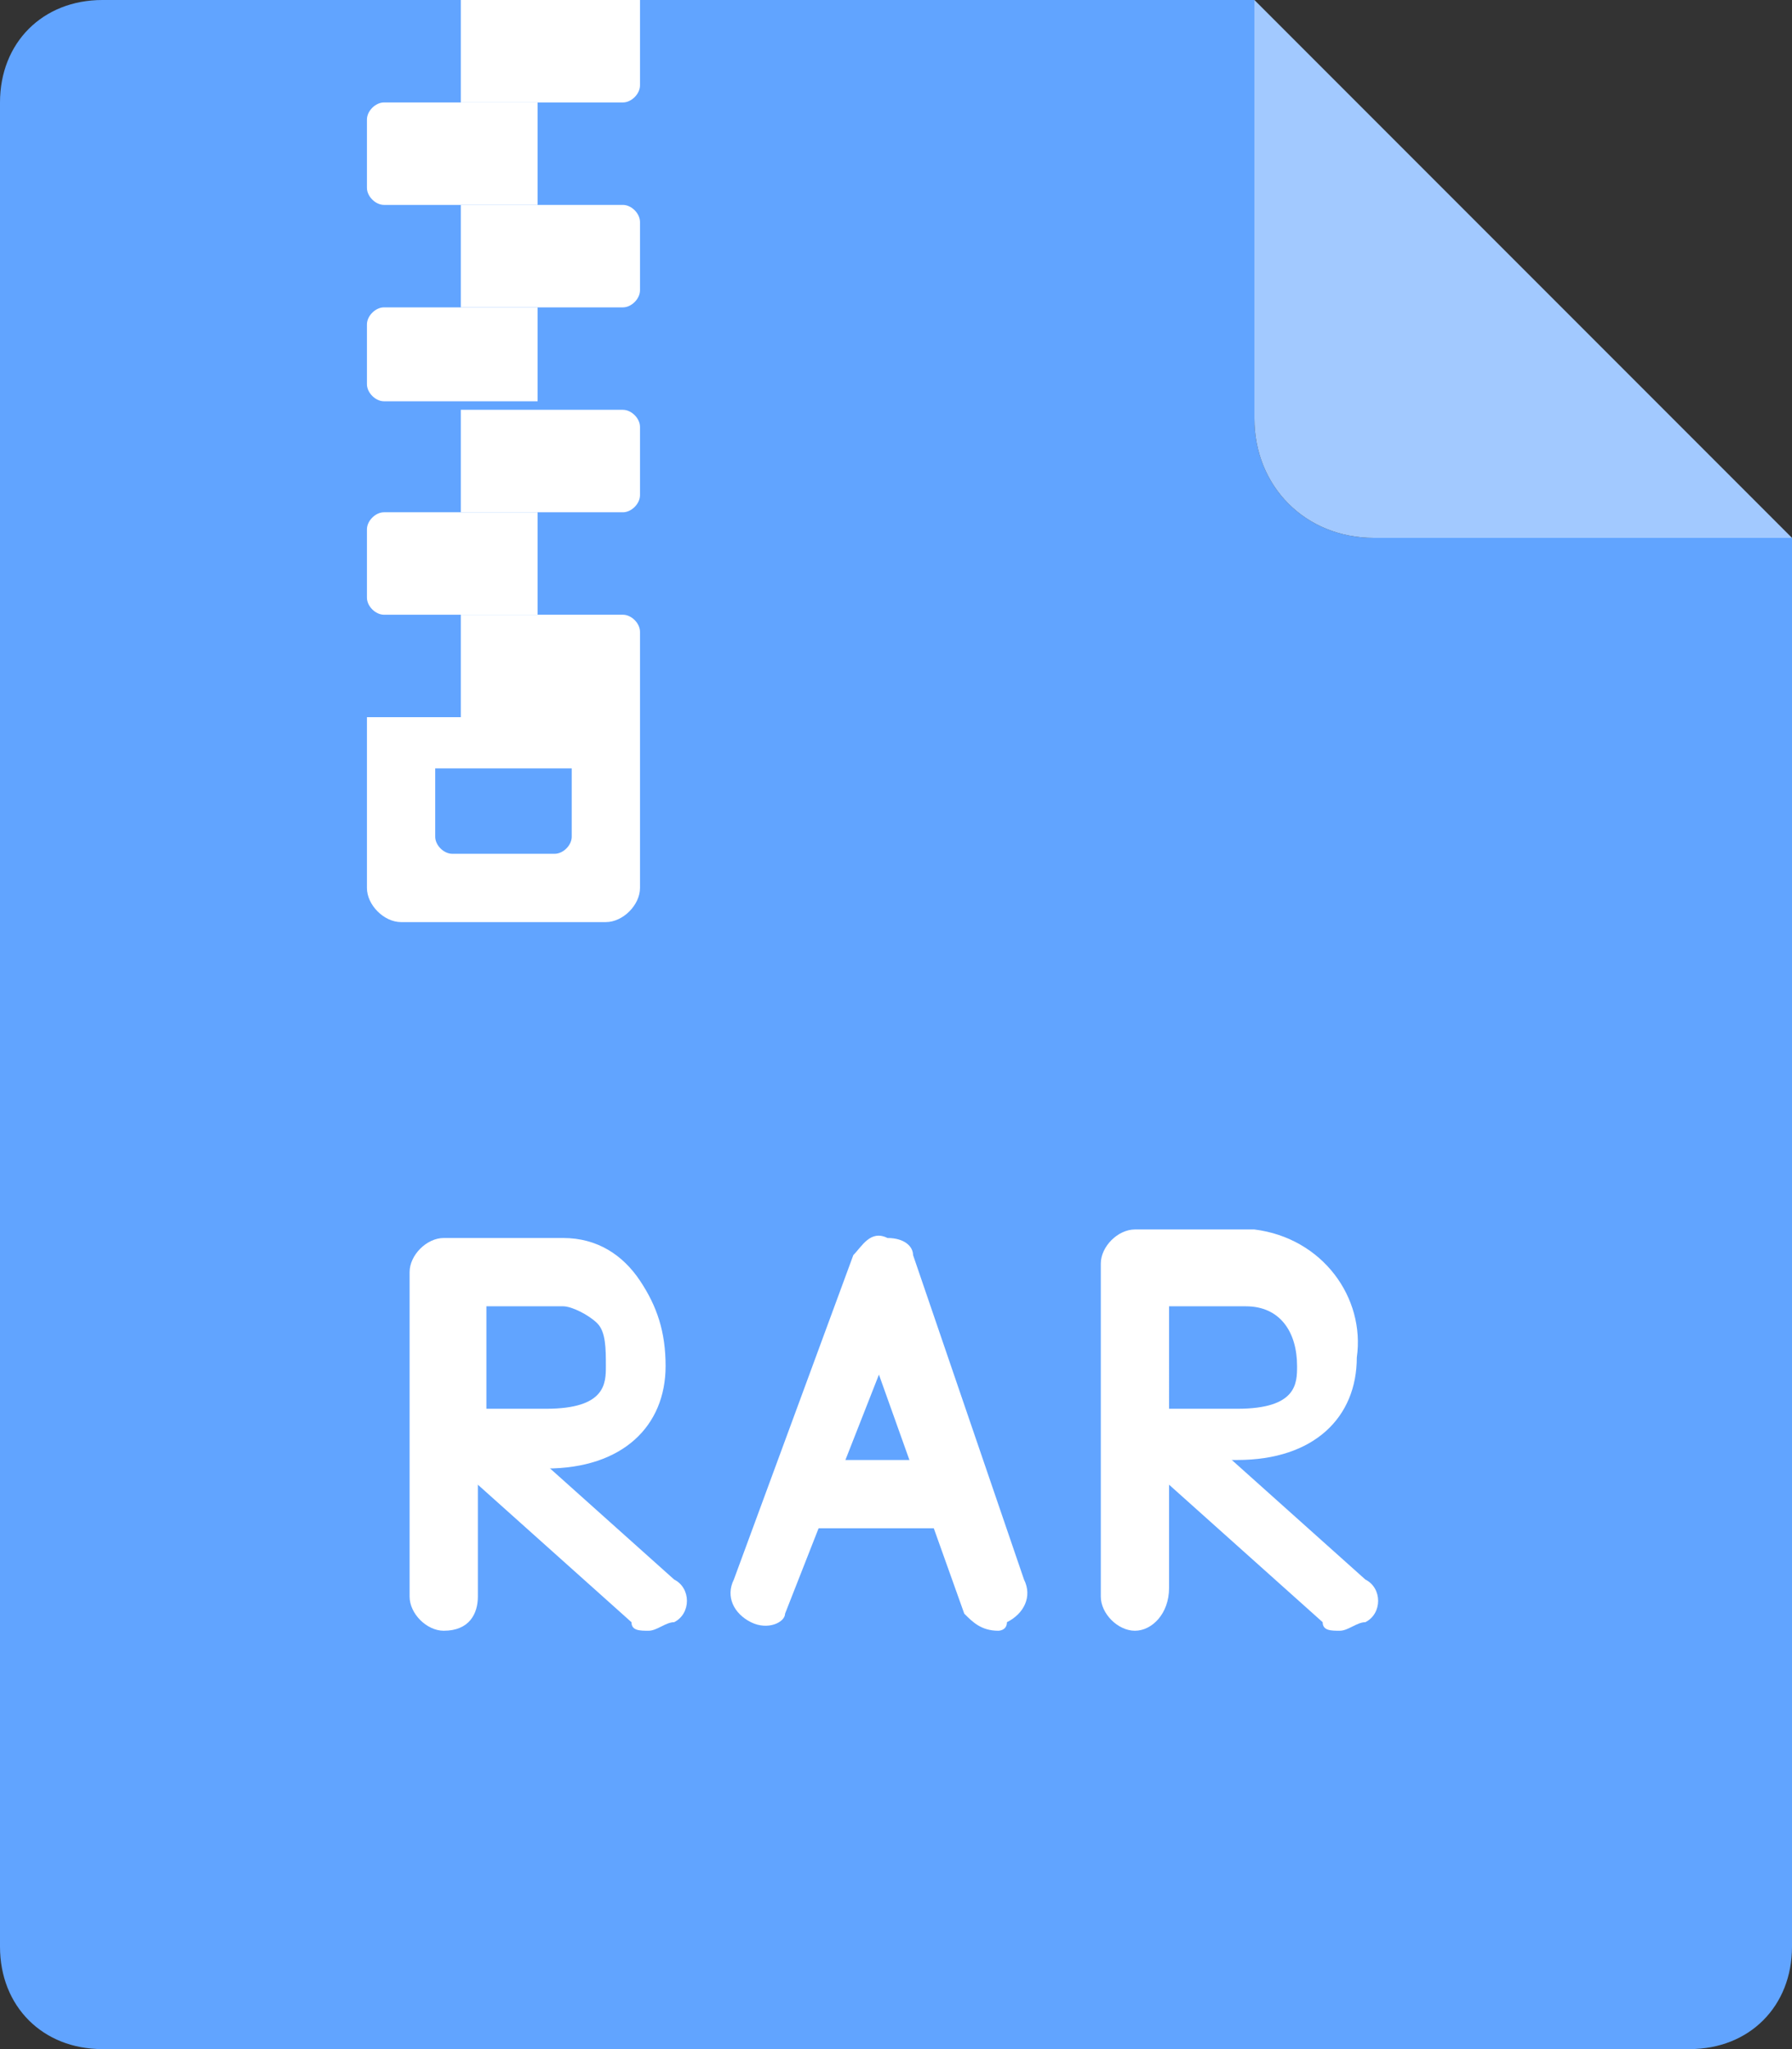<?xml version="1.0" encoding="utf-8"?>
<!-- Generator: Adobe Illustrator 24.3.0, SVG Export Plug-In . SVG Version: 6.00 Build 0)  -->
<svg version="1.1" id="图层_1" xmlns="http://www.w3.org/2000/svg" xmlns:xlink="http://www.w3.org/1999/xlink" x="0px" y="0px"
	 viewBox="0 0 21 24" style="enable-background:new 0 0 21 24;" xml:space="preserve">
<rect x="0" y="0" width="21" height="24" fill="#333333" stroke="none"/>
<style type="text/css">
	.st0{fill-rule:evenodd;clip-rule:evenodd;fill:#61A4FF;}
	.st1{fill-rule:evenodd;clip-rule:evenodd;fill:#A2C9FF;}
	.st2{fill:#FFFFFF;}
	.st3{fill-rule:evenodd;clip-rule:evenodd;fill:#FFFFFF;}
</style>
<g id="_页面-1">
	<g id="_rar">
		<path id="_矩形备份-102" class="st0" d="M1.2,0h13.5v4.9c0,0.8,0.6,1.4,1.4,1.4H21v16.5c0,0.7-0.5,1.2-1.2,1.2h0H1.2
			C0.5,24,0,23.5,0,22.8l0,0V1.2C0,0.5,0.5,0,1.2,0C1.2,0,1.2,0,1.2,0z"/>
		<path id="_矩形备份-103" class="st1" d="M14.7,0L21,6.3h-4.9c-0.8,0-1.4-0.6-1.4-1.4c0,0,0,0,0,0V0z"/>
		<g id="_编组-133">
			<path class="st2" d="M13.3,19.1c-0.2,0-0.4-0.2-0.4-0.4v-3.9c0-0.2,0.2-0.4,0.4-0.4h1.2c0.1,0,0.1,0,0.2,0
				c0.8,0.1,1.3,0.8,1.2,1.5c0,0.7-0.5,1.2-1.4,1.2h-0.8v1.5C13.7,18.9,13.5,19.1,13.3,19.1z M13.7,16.5h0.8c0.7,0,0.7-0.3,0.7-0.5
				c0-0.4-0.2-0.7-0.6-0.7c0,0-0.1,0-0.1,0l-0.8,0V16.5z"/>
			<path class="st2" d="M5.2,19.1c-0.2,0-0.4-0.2-0.4-0.4v-3.8c0-0.2,0.2-0.4,0.4-0.4h1.2c0.1,0,0.1,0,0.2,0c0.4,0,0.7,0.2,0.9,0.5
				c0.2,0.3,0.3,0.6,0.3,1c0,0.7-0.5,1.2-1.4,1.2H5.6v1.5C5.6,18.9,5.5,19.1,5.2,19.1z M5.6,16.5h0.8c0.7,0,0.7-0.3,0.7-0.5
				c0-0.2,0-0.4-0.1-0.5s-0.3-0.2-0.4-0.2c0,0-0.1,0-0.1,0l-0.8,0V16.5z"/>
			<path class="st2" d="M11.7,19.1c-0.2,0-0.3-0.1-0.4-0.2l-1-2.8l-1.1,2.8C9.2,19,9,19.1,8.8,19s-0.3-0.3-0.2-0.5l1.4-3.8
				c0.1-0.1,0.2-0.3,0.4-0.2c0.2,0,0.3,0.1,0.3,0.2l1.3,3.8c0.1,0.2,0,0.4-0.2,0.5C11.8,19.1,11.7,19.1,11.7,19.1z"/>
			<path class="st2" d="M15.7,19.1c-0.1,0-0.2,0-0.2-0.1l-1.9-1.7c-0.2-0.1-0.2-0.4,0-0.5c0.1-0.2,0.4-0.2,0.5,0l1.9,1.7
				c0.2,0.1,0.2,0.4,0,0.5C15.9,19,15.8,19.1,15.7,19.1z"/>
			<path class="st2" d="M7.6,19.1c-0.1,0-0.2,0-0.2-0.1l-1.9-1.7c-0.2-0.1-0.2-0.4,0-0.5c0.1-0.2,0.4-0.2,0.5,0l1.9,1.7
				c0.2,0.1,0.2,0.4,0,0.5C7.8,19,7.7,19.1,7.6,19.1z"/>
			<path class="st2" d="M11.1,17.9H9.6c-0.2,0-0.4-0.2-0.4-0.4s0.2-0.4,0.4-0.4h1.6c0.2,0,0.4,0.2,0.4,0.4S11.3,17.9,11.1,17.9z"/>
		</g>
		<g id="_编组-109">
			<path id="_Rectangle-16-Copy-2" class="st3" d="M5.4,4.8h1.9c0.1,0,0.2,0.1,0.2,0.2v0.8C7.5,5.9,7.4,6,7.3,6H5.4V4.8z"/>
			<path id="_Rectangle-16-Copy-4" class="st3" d="M5.4,7.2h1.9c0.1,0,0.2,0.1,0.2,0.2v1H5.4V7.2z"/>
			<path id="_Rectangle-16-Copy" class="st3" d="M6.4,3.6H4.5c-0.1,0-0.2,0.1-0.2,0.2v0.7c0,0.1,0.1,0.2,0.2,0.2c0,0,0,0,0,0h1.8
				V3.6z"/>
			<path id="_Rectangle-16-Copy-6" class="st3" d="M7.3,2.4H5.4v1.2h1.9c0.1,0,0.2-0.1,0.2-0.2V2.6C7.5,2.5,7.4,2.4,7.3,2.4z"/>
			<path id="_Rectangle-16-Copy-6备份-3" class="st3" d="M7.5,0H5.4v1.2h1.9c0.1,0,0.2-0.1,0.2-0.2V0z"/>
			<path id="_Rectangle-16-Copy-6备份-2" class="st3" d="M6.4,1.2H4.5c-0.1,0-0.2,0.1-0.2,0.2v0.8c0,0.1,0.1,0.2,0.2,0.2
				c0,0,0,0,0,0h1.8V1.2z"/>
			<path id="_Rectangle-16-Copy-3" class="st3" d="M6.4,6H4.5C4.4,6,4.3,6.1,4.3,6.2V7c0,0.1,0.1,0.2,0.2,0.2h1.8V6z"/>
			<path id="_Combined-Shape" class="st3" d="M7.5,8.4v2c0,0.2-0.2,0.4-0.4,0.4H4.7c-0.2,0-0.4-0.2-0.4-0.4v-2H7.5z M6.7,9H5.1v0.8
				c0,0.1,0.1,0.2,0.2,0.2h1.2c0.1,0,0.2-0.1,0.2-0.2c0,0,0,0,0,0l0,0L6.7,9z"/>
		</g>
	</g>
</g>
</svg>
